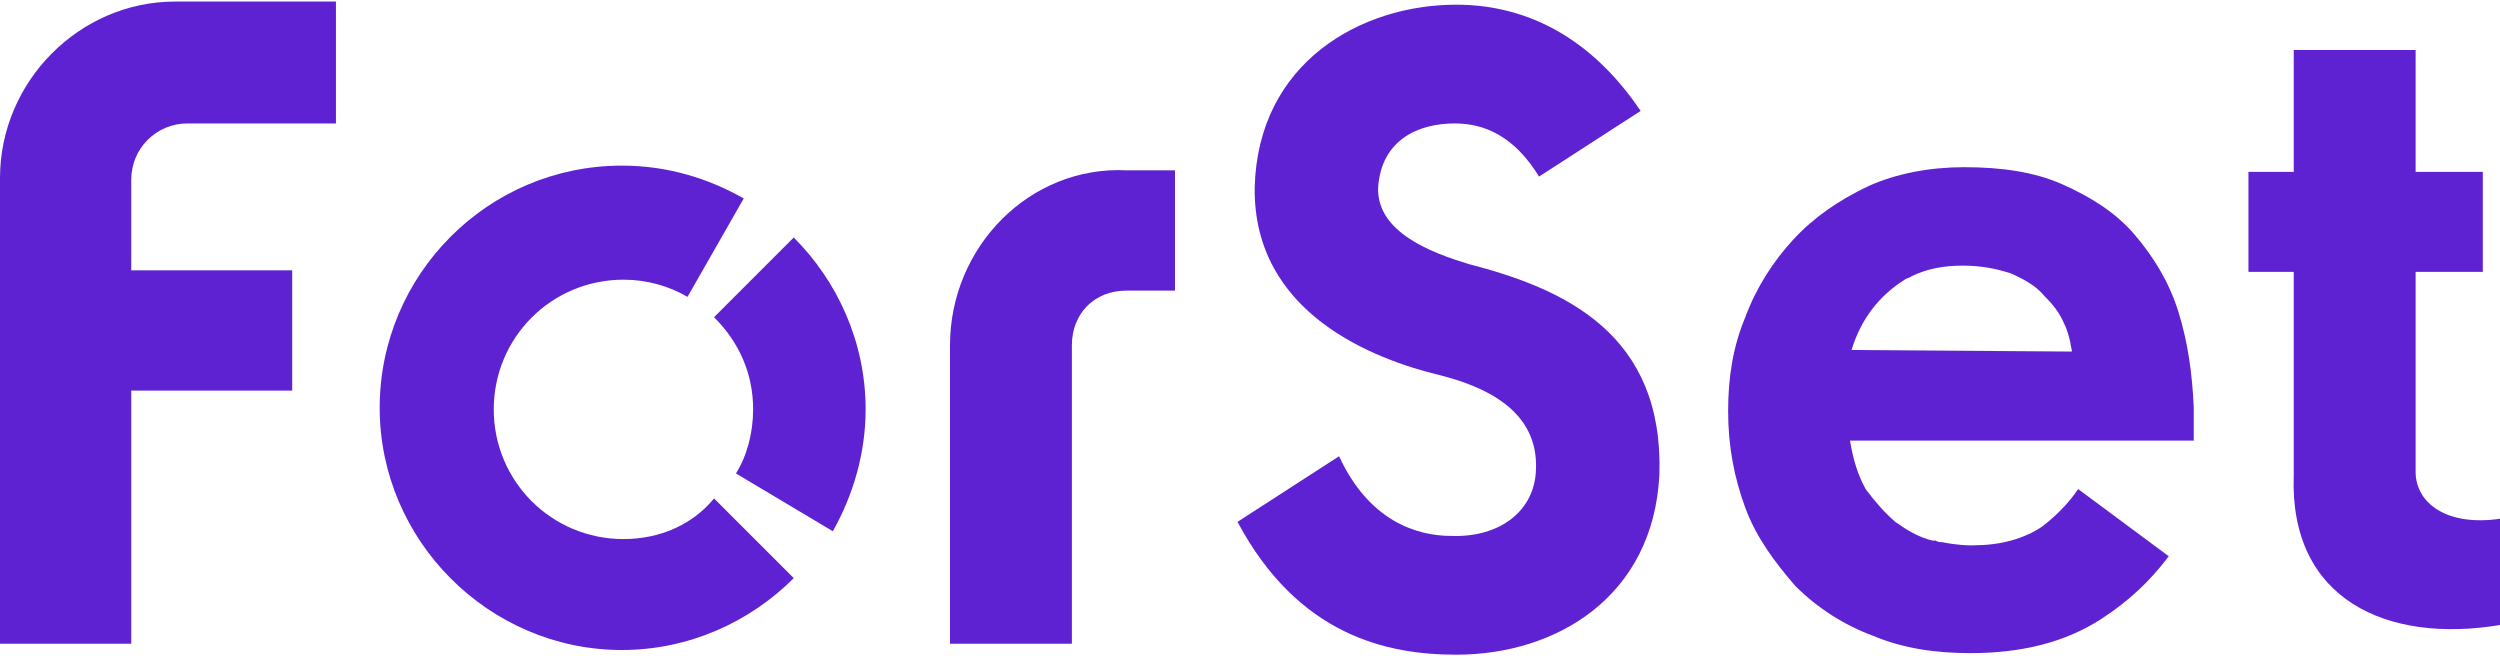 <?xml version="1.0" encoding="utf-8"?>
<!-- Generator: Adobe Illustrator 21.1.0, SVG Export Plug-In . SVG Version: 6.00 Build 0)  -->
<svg version="1.1" id="Layer_1" xmlns="http://www.w3.org/2000/svg" xmlns:xlink="http://www.w3.org/1999/xlink" x="0px" y="0px"
	 width="160px" height="42px" viewBox="0 0 160 42" style="enable-background:new 0 0 160 42;" xml:space="preserve">
<style type="text/css">
	.st0{fill:#5E22D2;}
</style>
<g>
	<path class="st0" d="M60.8,22.1v19.1h7.8V22.1c0-2,1.4-3.5,3.5-3.5c1.2,0,3.1,0,3.1,0v-7.7c0,0-2.3,0-3.1,0
		C65.9,10.6,60.8,15.8,60.8,22.1z"/>
	<g>
		<path class="st0" d="M139.4,19.9c-0.6-1.9-1.6-3.5-2.8-4.9s-2.8-2.4-4.6-3.2s-3.9-1.1-6.3-1.1c-2.2,0-4.3,0.4-6.1,1.2
			c-1.9,0.9-3.5,2-4.8,3.4s-2.4,3.1-3.1,5c-0.8,1.9-1.1,3.9-1.1,6c0,2.3,0.4,4.3,1.1,6.2s1.9,3.5,3.2,5c1.4,1.4,3.1,2.5,5,3.2
			c1.9,0.8,4,1.1,6.2,1.1c3.3,0,6.1-0.7,8.4-2.2c1.7-1.1,3.1-2.4,4.3-4l-5.8-4.3c-0.6,0.9-1.4,1.7-2.3,2.4c-1.2,0.8-2.7,1.2-4.4,1.2
			c-0.1,0-0.2,0-0.3,0l0,0c0,0-0.7,0-1.7-0.2l0,0c-0.1,0-0.3,0-0.4-0.1c0,0-0.1,0-0.2,0c-0.9-0.2-1.7-0.7-2.4-1.2
			c-0.7-0.6-1.3-1.3-1.9-2.1c-0.5-0.9-0.8-1.9-1-3.1l0,0l0,0l0,0h15.1h6.9c0-0.2,0-0.5,0-0.7s0-0.4,0-0.7c0-0.2,0-0.4,0-0.7
			C140.3,23.8,140,21.8,139.4,19.9z M118.5,22.4L118.5,22.4L118.5,22.4L118.5,22.4c0.6-2,1.8-3.5,3.4-4.5c0.1-0.1,0.3-0.1,0.4-0.2
			l0,0c1-0.5,2.1-0.7,3.3-0.7s2.2,0.2,3.1,0.5c0.9,0.4,1.6,0.8,2.1,1.4c0.6,0.6,1,1.1,1.3,1.8c0.2,0.4,0.3,0.8,0.4,1.2
			c0,0.2,0.1,0.4,0.1,0.6L118.5,22.4L118.5,22.4z"/>
	</g>
	<path class="st0" d="M11.2,0.1C5.1,0.1,0,5.2,0,11.4v29.8h8.4V25h10.3v-7.7H8.4v-5.8c0-2,1.6-3.6,3.6-3.6h9.5V0.1H11.2z"/>
	<path class="st0" d="M94,16.9c-2.3-0.7-5.9-2-5.8-4.9c0.2-3,2.5-4.1,4.9-4.1c1.9,0,3.8,0.8,5.4,3.4l6.5-4.2
		c-3.1-4.6-7.2-6.8-11.8-6.8C87.1,0.3,80.5,4,80.3,12c-0.1,8.1,7.7,11,11.8,12c2.8,0.7,6.4,2.2,6.2,6.1c-0.1,2.6-2.3,4.3-5.4,4.2
		c-2.3,0-5.3-1-7.2-5.1l-6.5,4.2c3.9,7.3,9.6,8.5,14,8.5c6.4,0,12.6-3.7,13-11.5C106.5,21.4,100.2,18.5,94,16.9z"/>
	<path class="st0" d="M154.6,30.2V17.4h4.3V11l0,0h-4.3V3.2h-7.8V11h-2.9v6.4h2.9v13c-0.3,8,6,10.8,13.2,9.6v-6.8
		C156.6,33.7,154.6,32.2,154.6,30.2z"/>
	<g>
		<path class="st0" d="M39.9,34.5c-4.6,0-8.3-3.7-8.3-8.3s3.7-8.3,8.3-8.3c1.5,0,2.9,0.4,4.1,1.1l3.6-6.3c-2.3-1.3-4.9-2.1-7.8-2.1
			c-8.6,0-15.5,7-15.5,15.5s7,15.5,15.5,15.5c4.3,0,8.2-1.8,11-4.6l-5.1-5.1C44.3,33.6,42.2,34.5,39.9,34.5z"/>
		<path class="st0" d="M48.2,26.2c0,1.5-0.4,3-1.1,4.1l6.2,3.7c1.3-2.3,2.1-5,2.1-7.8c0-4.3-1.8-8.2-4.6-11l-5.1,5.1
			C47.3,21.9,48.2,23.9,48.2,26.2z"/>
	</g>
</g>
</svg>
